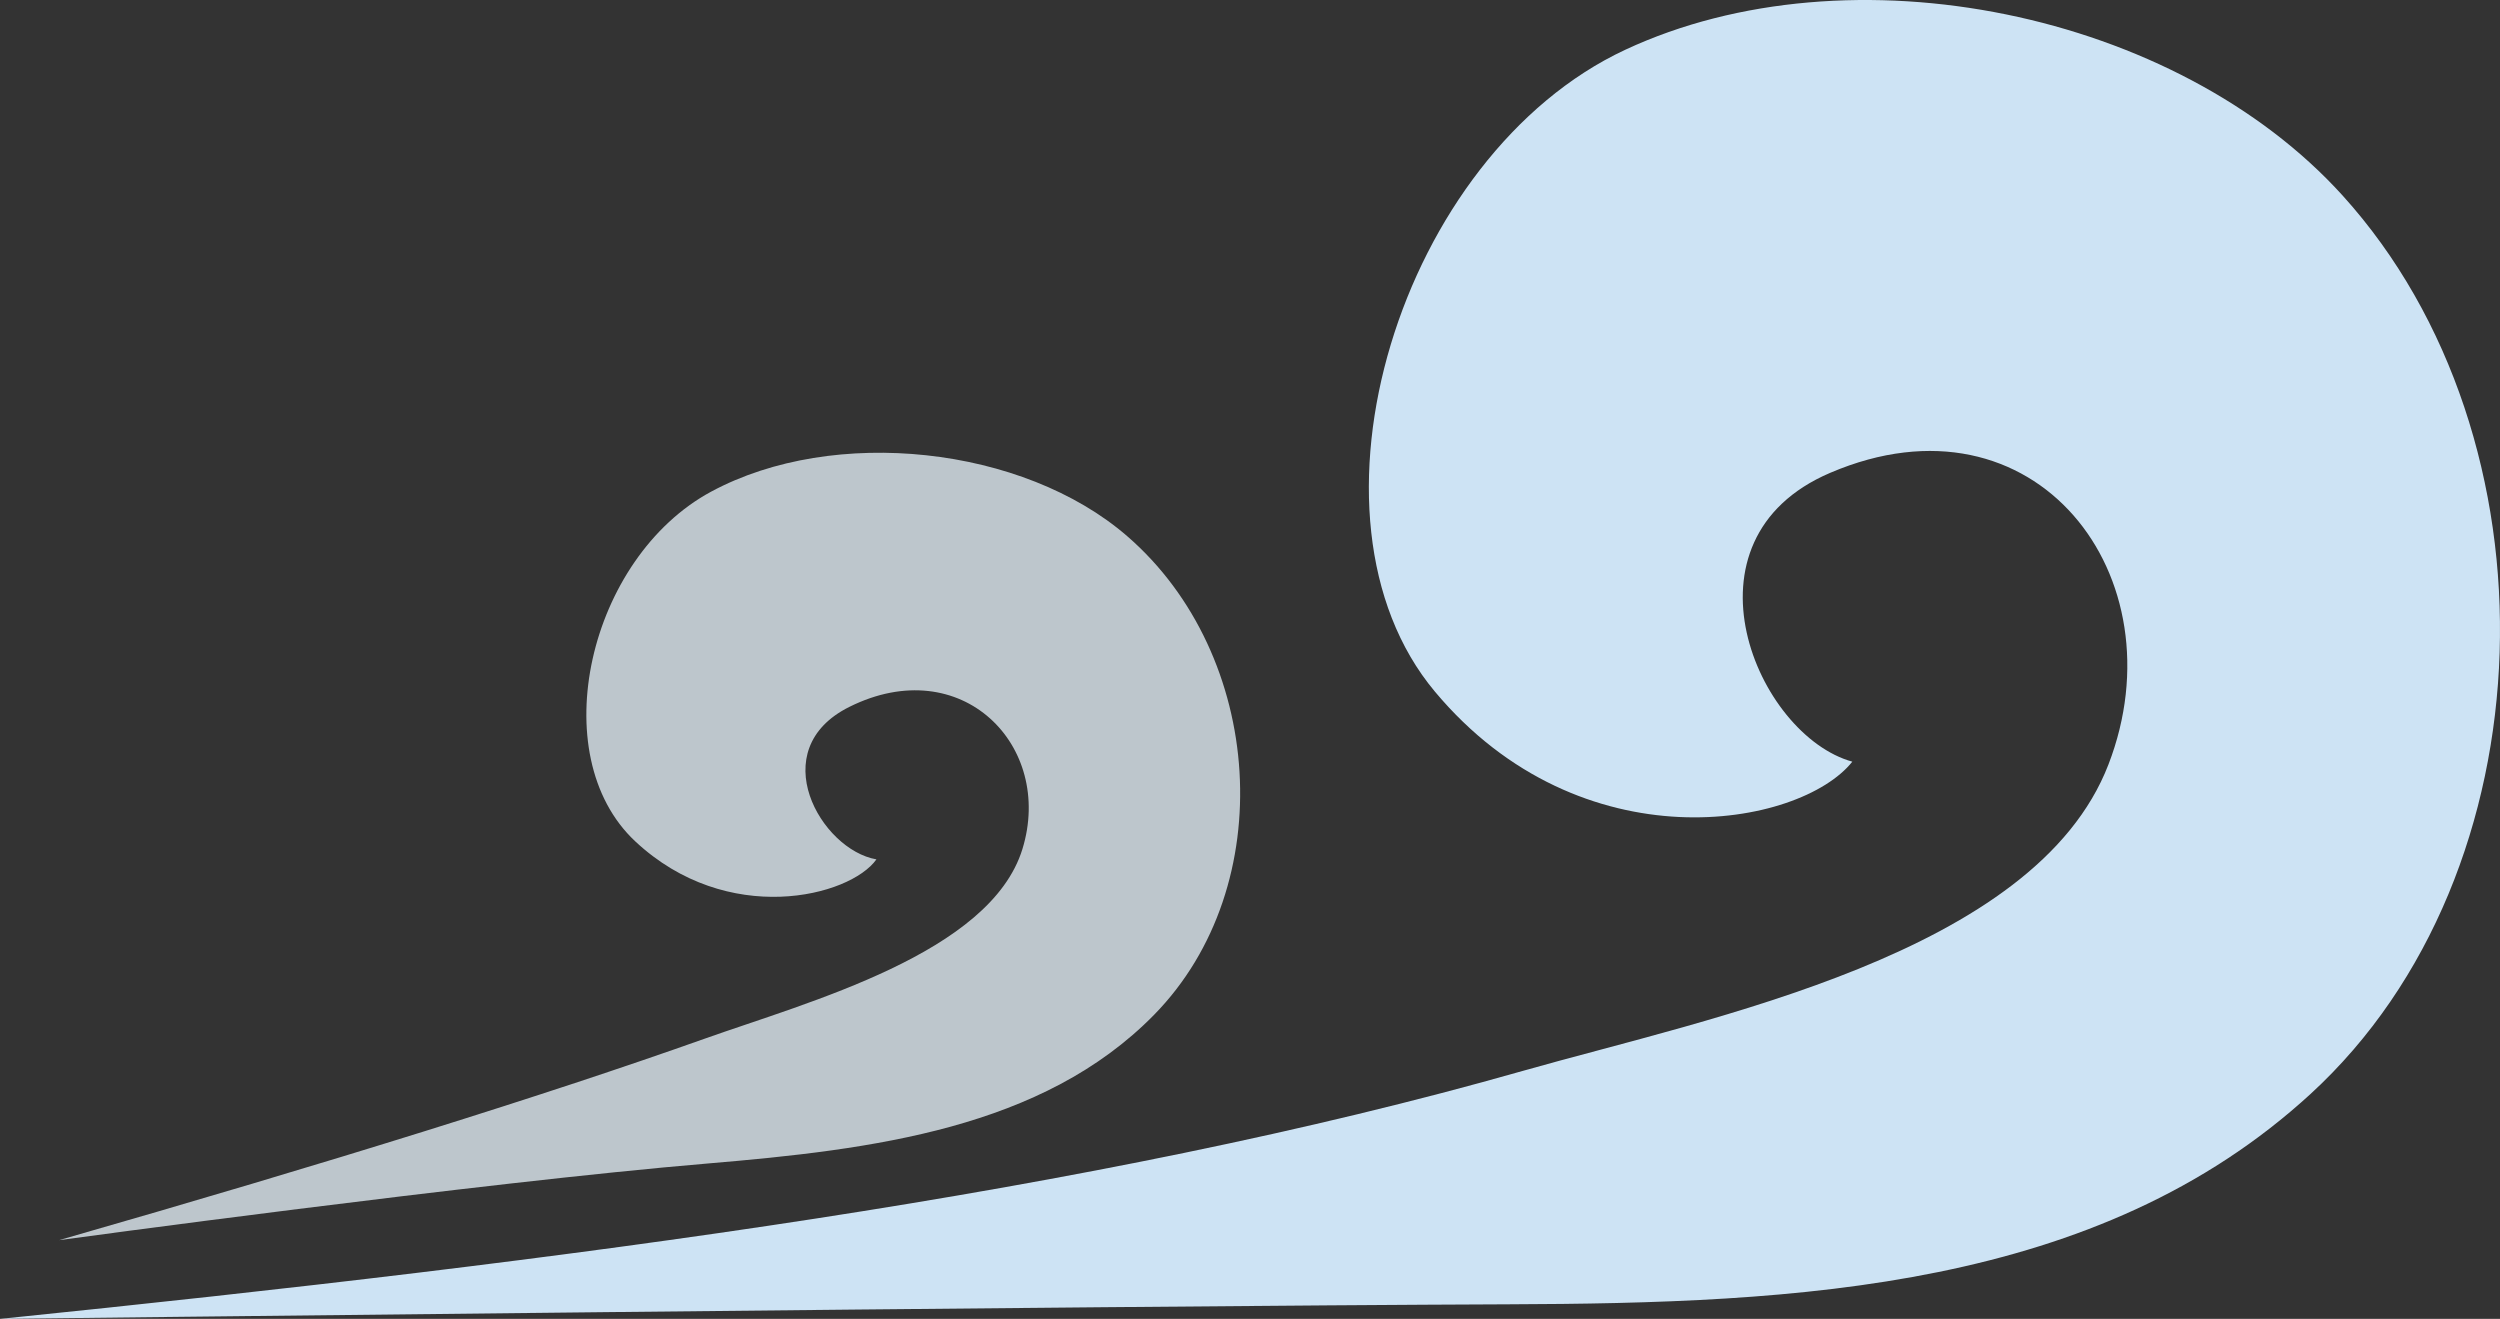 <?xml version="1.0" encoding="UTF-8"?>
<svg width="127px" height="67px" viewBox="0 0 127 67" version="1.1" xmlns="http://www.w3.org/2000/svg" xmlns:xlink="http://www.w3.org/1999/xlink">
    <rect x="0" y="0" width="127" height="67" fill="#333333" stroke="none"/>
    <!-- Generator: Sketch 55.2 (78181) - https://sketchapp.com -->
    <title>wind</title>
    <desc>Created with Sketch.</desc>
    <g id="Page-1" stroke="none" stroke-width="1" fill="none" fill-rule="evenodd">
        <g id="Story-Copy" transform="translate(-606, -184)">
            <g id="wind" transform="translate(606, 184)">
                <path d="M0,67 C29.009,64.036 55.649,60.581 77.356,54.402 C86.913,51.682 103.389,48.474 107.108,38.84 C110.796,29.286 103.389,19.572 92.976,24.019 C85.003,27.423 89.257,37.358 94.098,38.693 C91.436,42.039 80.331,44.027 72.893,35.134 C65.455,26.242 71.133,7.861 82.563,2.528 C93.992,-2.806 110.559,0.598 119.009,9.938 C130.172,22.276 129.646,44.303 117.388,55.562 C106.561,65.509 91.34,66.206 76.612,66.259 C56.353,66.333 0,67 0,67" id="Fill-1" fill="#CDE3F4"></path>
                <path d="M35.781,52.771 C41.085,50.886 50.305,48.425 51.938,43.135 C53.556,37.89 48.85,33.07 43.145,35.911 C38.776,38.086 41.699,43.169 44.523,43.656 C43.175,45.556 36.953,47.122 32.27,42.74 C27.587,38.358 29.894,28.331 36.133,24.972 C42.372,21.613 51.977,22.66 57.258,27.234 C64.236,33.275 65.045,45.002 58.633,51.547 C52.969,57.329 44.337,58.399 35.955,59.105 C24.423,60.075 3,63 3,63 C16.822,59.035 27.749,55.625 35.781,52.771 Z" id="Fill-1" fill="#EAF6FF" opacity="0.75"></path>
            </g>
        </g>
    </g>
</svg>